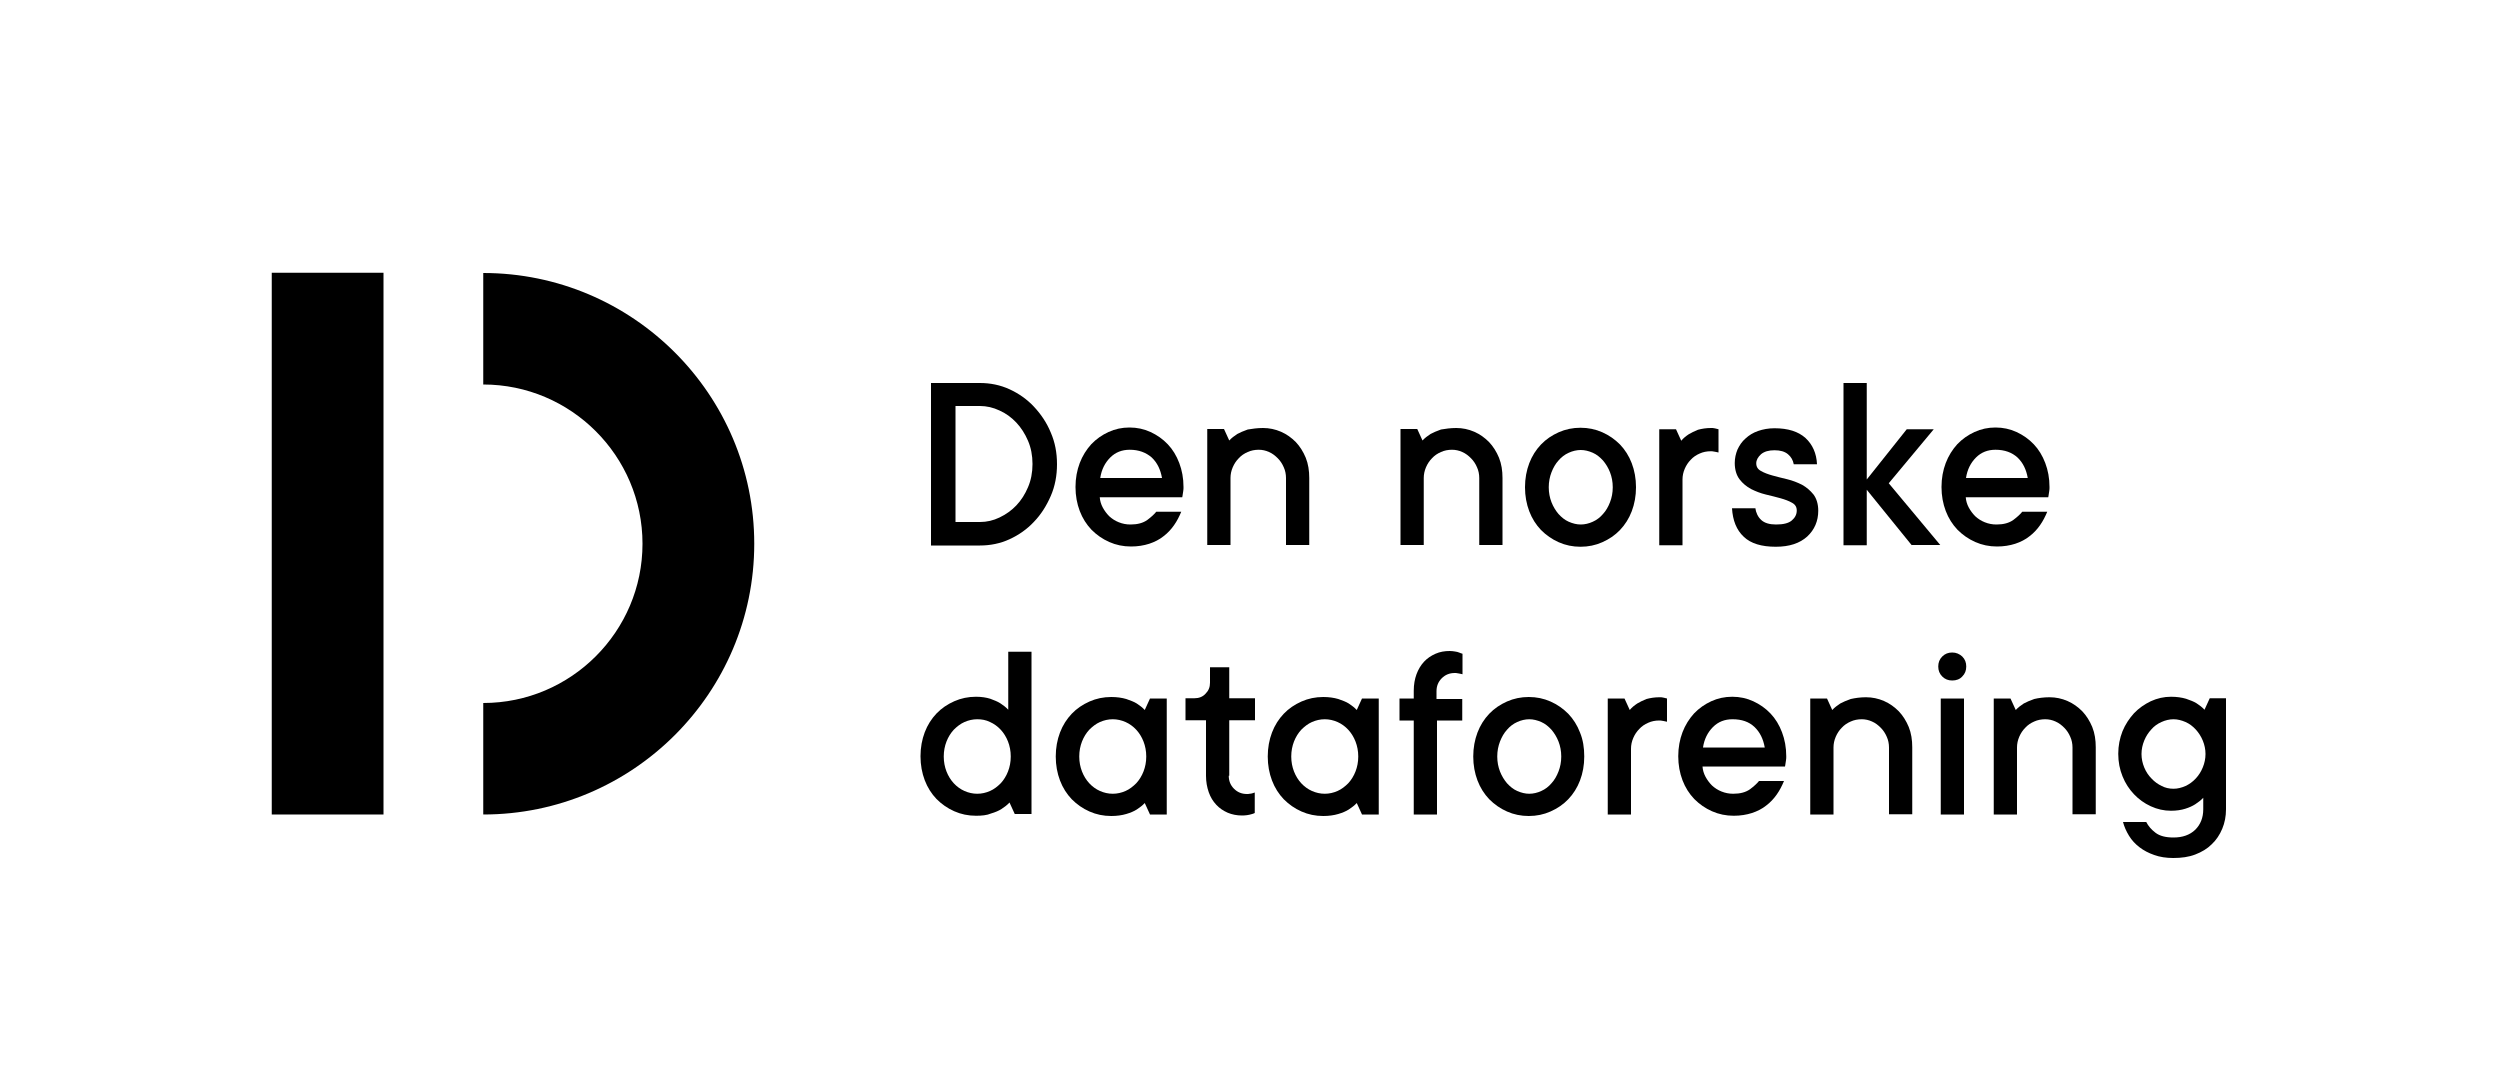<?xml version="1.0" encoding="utf-8"?>
<!-- Generator: Adobe Illustrator 26.0.3, SVG Export Plug-In . SVG Version: 6.00 Build 0)  -->
<svg version="1.1" id="Layer_1" xmlns="http://www.w3.org/2000/svg" xmlns:xlink="http://www.w3.org/1999/xlink" x="0px" y="0px"
	 viewBox="0 0 1000 434" style="enable-background:new 0 0 1000 434;" xml:space="preserve">
<g>
	<path d="M193.3,325.8v-44.6c35.1,0,63.7-28.6,63.7-63.7c0-35.1-28.6-63.7-63.7-63.7v-44.6c59.8,0,108.4,48.6,108.4,108.3
		C301.7,277.2,253.1,325.8,193.3,325.8"/>
	<rect x="108.7" y="109.1" width="44.7" height="216.7"/>
</g>
<g>
	<g>
		<path d="M372.4,218.1v-64.9H392c4.1,0,8.1,0.8,11.8,2.5c3.7,1.7,7,4,9.8,7c2.8,3,5.1,6.4,6.7,10.3c1.7,3.9,2.5,8.1,2.5,12.7
			c0,4.5-0.8,8.8-2.5,12.7c-1.7,3.9-3.9,7.4-6.7,10.3c-2.8,3-6.1,5.3-9.8,7c-3.7,1.7-7.7,2.5-11.8,2.5H372.4z M392,208.8
			c2.7,0,5.3-0.6,7.8-1.8c2.5-1.2,4.8-2.8,6.7-4.8c2-2.1,3.5-4.5,4.7-7.3c1.2-2.8,1.8-5.9,1.8-9.3c0-3.4-0.6-6.5-1.8-9.3
			c-1.2-2.8-2.8-5.3-4.7-7.3c-2-2.1-4.2-3.7-6.7-4.8c-2.5-1.2-5.2-1.8-7.8-1.8h-9.8v46.4H392z"/>
		<path d="M472.5,204.7c-0.8,1.9-1.7,3.7-2.9,5.4c-1.2,1.7-2.6,3.2-4.2,4.4c-1.6,1.3-3.6,2.3-5.7,3c-2.2,0.7-4.6,1.1-7.3,1.1
			c-3.1,0-6-0.6-8.7-1.8c-2.7-1.2-5-2.8-7.1-4.9c-2-2.1-3.6-4.6-4.7-7.5c-1.1-2.9-1.7-6.1-1.7-9.6c0-3.5,0.6-6.7,1.7-9.6
			c1.1-2.9,2.7-5.4,4.6-7.5c2-2.1,4.3-3.7,6.9-4.9c2.6-1.2,5.4-1.8,8.4-1.8c3,0,5.8,0.6,8.4,1.8c2.6,1.2,4.9,2.8,6.9,4.9
			c2,2.1,3.5,4.6,4.6,7.5s1.7,6.1,1.7,9.6c0,0.5,0,1.1-0.1,1.6c-0.1,0.5-0.1,0.9-0.2,1.3c-0.1,0.5-0.1,0.9-0.2,1.2h-33
			c0.1,1.4,0.5,2.8,1.2,4.1c0.7,1.3,1.6,2.5,2.6,3.5c1.1,1,2.3,1.8,3.8,2.4c1.5,0.6,3,0.9,4.7,0.9c2.8,0,5-0.6,6.7-1.8
			c1.6-1.2,2.8-2.3,3.6-3.3H472.5z M451.9,179.9c-3.1,0-5.7,1-7.8,3.1c-2.1,2.1-3.5,4.8-4,8.2h24.7c-0.6-3.4-1.9-6.1-4.1-8.2
			C458.4,181,455.5,179.9,451.9,179.9z"/>
		<path d="M505.2,171.2c2.5,0,4.9,0.5,7.2,1.5c2.3,1,4.2,2.4,5.9,4.1c1.7,1.8,3,3.9,4,6.3c1,2.5,1.4,5.2,1.4,8.1v26.8h-9.3v-26.8
			c0-1.5-0.3-3-0.9-4.3c-0.6-1.4-1.4-2.6-2.4-3.6c-1-1-2.1-1.9-3.5-2.5c-1.3-0.6-2.7-0.9-4.1-0.9c-1.6,0-3.1,0.3-4.4,0.9
			c-1.4,0.6-2.6,1.4-3.6,2.5c-1,1-1.8,2.2-2.4,3.6c-0.6,1.4-0.9,2.8-0.9,4.3v26.8h-9.3v-46.4h6.7l2.1,4.6c0.9-1,2-1.8,3.2-2.6
			c1.1-0.6,2.5-1.2,4.2-1.8C500.9,171.5,502.9,171.2,505.2,171.2z"/>
		<path d="M582.5,171.2c2.5,0,4.9,0.5,7.2,1.5c2.3,1,4.2,2.4,5.9,4.1c1.7,1.8,3,3.9,4,6.3c1,2.5,1.4,5.2,1.4,8.1v26.8h-9.3v-26.8
			c0-1.5-0.3-3-0.9-4.3c-0.6-1.4-1.4-2.6-2.4-3.6c-1-1-2.1-1.9-3.5-2.5c-1.3-0.6-2.7-0.9-4.1-0.9c-1.6,0-3.1,0.3-4.4,0.9
			c-1.4,0.6-2.6,1.4-3.6,2.5c-1,1-1.8,2.2-2.4,3.6c-0.6,1.4-0.9,2.8-0.9,4.3v26.8h-9.3v-46.4h6.7l2.1,4.6c0.9-1,2-1.8,3.2-2.6
			c1.1-0.6,2.5-1.2,4.2-1.8C578.2,171.5,580.2,171.2,582.5,171.2z"/>
		<path d="M654.4,194.9c0,3.5-0.6,6.7-1.7,9.6c-1.1,2.9-2.7,5.4-4.7,7.5c-2,2.1-4.4,3.7-7.1,4.9c-2.7,1.2-5.6,1.8-8.7,1.8
			c-3.1,0-6-0.6-8.7-1.8s-5-2.8-7.1-4.9c-2-2.1-3.6-4.6-4.7-7.5c-1.1-2.9-1.7-6.1-1.7-9.6c0-3.5,0.6-6.7,1.7-9.6s2.7-5.4,4.7-7.5
			c2-2.1,4.4-3.7,7.1-4.9c2.7-1.2,5.6-1.8,8.7-1.8c3.1,0,6,0.6,8.7,1.8c2.7,1.2,5,2.8,7.1,4.9c2,2.1,3.6,4.6,4.7,7.5
			C653.8,188.2,654.4,191.4,654.4,194.9z M645.1,194.9c0-2.2-0.4-4.2-1.1-6c-0.7-1.8-1.7-3.4-2.8-4.7c-1.2-1.3-2.5-2.4-4.1-3.1
			c-1.6-0.7-3.2-1.1-4.8-1.1c-1.6,0-3.3,0.4-4.8,1.1c-1.6,0.7-3,1.8-4.1,3.1c-1.2,1.3-2.1,2.9-2.8,4.7c-0.7,1.8-1.1,3.8-1.1,6
			c0,2.2,0.4,4.2,1.1,6s1.7,3.4,2.8,4.7c1.2,1.3,2.5,2.4,4.1,3.1c1.6,0.7,3.2,1.1,4.8,1.1c1.6,0,3.3-0.4,4.8-1.1
			c1.6-0.7,3-1.8,4.1-3.1c1.2-1.3,2.1-2.9,2.8-4.7S645.1,197.1,645.1,194.9z"/>
		<path d="M684.4,171.2c0.5,0,1,0,1.3,0.1c0.3,0.1,0.7,0.1,0.9,0.2c0.3,0.1,0.5,0.1,0.8,0.2v9.3c-0.3-0.1-0.6-0.1-0.9-0.2
			c-0.3-0.1-0.7-0.1-1.1-0.2c-0.4-0.1-0.7-0.1-1.1-0.1c-1.6,0-3.1,0.3-4.4,0.9c-1.4,0.6-2.6,1.4-3.6,2.5c-1,1-1.8,2.2-2.4,3.6
			c-0.6,1.4-0.9,2.8-0.9,4.3v26.3h-9.3v-46.4h6.7l2.1,4.6c0.8-1,1.8-1.8,3-2.6c1-0.6,2.2-1.2,3.7-1.8
			C680.7,171.5,682.4,171.2,684.4,171.2z"/>
		<path d="M702.1,203.1c0.3,2.1,1.1,3.7,2.4,4.9c1.3,1.2,3.3,1.8,5.9,1.8c2.9,0,5-0.5,6.3-1.6c1.3-1.1,2-2.4,2-4
			c0-1.4-0.6-2.4-1.9-3.1c-1.2-0.7-2.8-1.3-4.6-1.8c-1.8-0.5-3.8-1-5.9-1.5c-2.1-0.5-4.1-1.3-5.9-2.2c-1.8-1-3.3-2.2-4.6-3.9
			c-1.2-1.6-1.9-3.8-1.9-6.5c0-1.9,0.4-3.7,1.1-5.4c0.8-1.7,1.8-3.2,3.2-4.4c1.4-1.3,3-2.3,5-3c2-0.7,4.2-1.1,6.6-1.1
			c5.4,0,9.5,1.3,12.4,3.9c2.8,2.6,4.4,6.1,4.6,10.5h-9.3c-0.3-1.6-1-2.9-2.3-4c-1.3-1.1-3.1-1.6-5.4-1.6c-2.3,0-4.1,0.5-5.4,1.6
			c-1.2,1.1-1.9,2.3-1.9,3.6c0,1.4,0.6,2.4,1.9,3.1c1.2,0.7,2.8,1.3,4.6,1.8c1.8,0.5,3.8,1,5.9,1.5c2.1,0.5,4.1,1.3,5.9,2.2
			c1.8,1,3.3,2.3,4.6,3.9c1.2,1.6,1.9,3.8,1.9,6.5c0,4.1-1.5,7.6-4.4,10.3c-3,2.7-7.1,4.1-12.6,4.1c-5.7,0-10-1.3-12.8-4
			c-2.9-2.7-4.4-6.5-4.7-11.4H702.1z"/>
		<path d="M764.7,218.1l-18-22.2v22.2h-9.3v-64.9h9.3v38.6l16-20.1h10.8l-18,21.6l20.6,24.7H764.7z"/>
		<path d="M818.9,204.7c-0.8,1.9-1.7,3.7-2.9,5.4c-1.2,1.7-2.6,3.2-4.2,4.4c-1.6,1.3-3.6,2.3-5.7,3c-2.2,0.7-4.6,1.1-7.3,1.1
			c-3.1,0-6-0.6-8.7-1.8c-2.7-1.2-5-2.8-7.1-4.9c-2-2.1-3.6-4.6-4.7-7.5c-1.1-2.9-1.7-6.1-1.7-9.6c0-3.5,0.6-6.7,1.7-9.6
			c1.1-2.9,2.7-5.4,4.6-7.5c2-2.1,4.3-3.7,6.9-4.9c2.6-1.2,5.4-1.8,8.4-1.8s5.8,0.6,8.4,1.8c2.6,1.2,4.9,2.8,6.9,4.9
			c2,2.1,3.5,4.6,4.6,7.5s1.7,6.1,1.7,9.6c0,0.5,0,1.1-0.1,1.6c-0.1,0.5-0.1,0.9-0.2,1.3c-0.1,0.5-0.1,0.9-0.2,1.2h-33
			c0.1,1.4,0.5,2.8,1.2,4.1c0.7,1.3,1.6,2.5,2.6,3.5c1.1,1,2.3,1.8,3.8,2.4c1.5,0.6,3,0.9,4.7,0.9c2.8,0,5-0.6,6.7-1.8
			c1.6-1.2,2.8-2.3,3.6-3.3H818.9z M798.2,179.9c-3.1,0-5.7,1-7.8,3.1c-2.1,2.1-3.5,4.8-4,8.2h24.7c-0.6-3.4-1.9-6.1-4.1-8.2
			C804.8,181,801.9,179.9,798.2,179.9z"/>
	</g>
</g>
<g>
	<path d="M390.4,326.3c-3.1,0-6-0.6-8.7-1.8c-2.7-1.2-5-2.8-7.1-4.9c-2-2.1-3.6-4.6-4.7-7.5c-1.1-2.9-1.7-6.1-1.7-9.6
		c0-3.5,0.6-6.7,1.7-9.6s2.7-5.4,4.7-7.5c2-2.1,4.4-3.7,7.1-4.9c2.7-1.2,5.6-1.8,8.7-1.8c2.2,0,4.1,0.3,5.7,0.8
		c1.6,0.6,2.9,1.1,4,1.8c1.2,0.8,2.3,1.6,3.2,2.6v-23.2h9.3v64.9h-6.7l-2.1-4.6c-0.9,1-2,1.8-3.2,2.6c-1.1,0.7-2.5,1.3-4.2,1.8
		C394.8,326.1,392.7,326.3,390.4,326.3z M390.9,287.7c-1.8,0-3.5,0.4-5.1,1.1c-1.6,0.7-3,1.8-4.3,3.1c-1.2,1.3-2.2,2.9-2.9,4.7
		c-0.7,1.8-1.1,3.8-1.1,6c0,2.2,0.4,4.2,1.1,6s1.7,3.4,2.9,4.7c1.2,1.3,2.7,2.4,4.3,3.1c1.6,0.7,3.3,1.1,5.1,1.1
		c1.8,0,3.5-0.4,5.1-1.1c1.6-0.7,3-1.8,4.3-3.1c1.2-1.3,2.2-2.9,2.9-4.7c0.7-1.8,1.1-3.8,1.1-6c0-2.2-0.4-4.2-1.1-6
		c-0.7-1.8-1.7-3.4-2.9-4.7c-1.2-1.3-2.7-2.4-4.3-3.1C394.4,288,392.7,287.7,390.9,287.7z"/>
	<path d="M460,325.8l-2.1-4.6c-0.9,1-2,1.8-3.2,2.6c-1.1,0.7-2.5,1.3-4.2,1.8c-1.7,0.5-3.7,0.8-6,0.8c-3.1,0-6-0.6-8.7-1.8
		c-2.7-1.2-5-2.8-7.1-4.9c-2-2.1-3.6-4.6-4.7-7.5c-1.1-2.9-1.7-6.1-1.7-9.6c0-3.5,0.6-6.7,1.7-9.6c1.1-2.9,2.7-5.4,4.7-7.5
		c2-2.1,4.4-3.7,7.1-4.9c2.7-1.2,5.6-1.8,8.7-1.8c2.3,0,4.3,0.3,6,0.8c1.7,0.6,3.1,1.1,4.2,1.8c1.2,0.8,2.3,1.6,3.2,2.6l2.1-4.6h6.7
		v46.4H460z M431.7,302.6c0,2.2,0.4,4.2,1.1,6c0.7,1.8,1.7,3.4,2.9,4.7c1.2,1.3,2.7,2.4,4.3,3.1c1.6,0.7,3.3,1.1,5.1,1.1
		c1.8,0,3.5-0.4,5.1-1.1c1.6-0.7,3-1.8,4.3-3.1c1.2-1.3,2.2-2.9,2.9-4.7s1.1-3.8,1.1-6c0-2.2-0.4-4.2-1.1-6
		c-0.7-1.8-1.7-3.4-2.9-4.7c-1.2-1.3-2.7-2.4-4.3-3.1c-1.6-0.7-3.3-1.1-5.1-1.1c-1.8,0-3.5,0.4-5.1,1.1c-1.6,0.7-3,1.8-4.3,3.1
		c-1.2,1.3-2.2,2.9-2.9,4.7C432.1,298.4,431.7,300.4,431.7,302.6z"/>
	<path d="M491.5,310.3c0,2.1,0.7,3.8,2.1,5.2c1.4,1.4,3.1,2.1,5.2,2.1c0.3,0,0.7,0,1.1-0.1c0.4,0,0.7-0.1,1.1-0.2
		c0.3-0.1,0.7-0.2,0.9-0.3v8.2c-0.4,0.2-0.9,0.4-1.4,0.5c-1,0.3-2.3,0.5-3.7,0.5c-2.1,0-4-0.4-5.7-1.1c-1.8-0.8-3.3-1.8-4.6-3.2
		c-1.3-1.4-2.3-3-3-5c-0.7-2-1.1-4.2-1.1-6.6v-22.2h-8.2v-8.8h3.6c1.8,0,3.3-0.6,4.4-1.8c1.2-1.2,1.8-2.6,1.8-4.4v-6.2h7.7v12.4
		h10.3v8.8h-10.3V310.3z"/>
	<path d="M544.8,325.8l-2.1-4.6c-0.9,1-2,1.8-3.2,2.6c-1.1,0.7-2.5,1.3-4.2,1.8c-1.7,0.5-3.7,0.8-6,0.8c-3.1,0-6-0.6-8.7-1.8
		c-2.7-1.2-5-2.8-7.1-4.9c-2-2.1-3.6-4.6-4.7-7.5c-1.1-2.9-1.7-6.1-1.7-9.6c0-3.5,0.6-6.7,1.7-9.6s2.7-5.4,4.7-7.5
		c2-2.1,4.4-3.7,7.1-4.9c2.7-1.2,5.6-1.8,8.7-1.8c2.3,0,4.3,0.3,6,0.8c1.7,0.6,3.1,1.1,4.2,1.8c1.2,0.8,2.3,1.6,3.2,2.6l2.1-4.6h6.7
		v46.4H544.8z M516.5,302.6c0,2.2,0.4,4.2,1.1,6s1.7,3.4,2.9,4.7c1.2,1.3,2.7,2.4,4.3,3.1c1.6,0.7,3.3,1.1,5.1,1.1
		c1.8,0,3.5-0.4,5.1-1.1c1.6-0.7,3-1.8,4.3-3.1c1.2-1.3,2.2-2.9,2.9-4.7c0.7-1.8,1.1-3.8,1.1-6c0-2.2-0.4-4.2-1.1-6
		c-0.7-1.8-1.7-3.4-2.9-4.7c-1.2-1.3-2.7-2.4-4.3-3.1c-1.6-0.7-3.3-1.1-5.1-1.1c-1.8,0-3.5,0.4-5.1,1.1c-1.6,0.7-3,1.8-4.3,3.1
		c-1.2,1.3-2.2,2.9-2.9,4.7C516.9,298.4,516.5,300.4,516.5,302.6z"/>
	<path d="M585.1,288.2h-10.3v37.6h-9.3v-37.6h-5.7v-8.8h5.7v-3.1c0-2.5,0.4-4.7,1.1-6.6s1.7-3.6,3-5c1.3-1.4,2.8-2.4,4.6-3.2
		c1.8-0.8,3.7-1.1,5.7-1.1c0.8,0,1.4,0.1,2.1,0.2c0.6,0.1,1.2,0.2,1.6,0.4c0.5,0.2,1,0.4,1.4,0.5v8.2c-0.3-0.1-0.6-0.1-0.9-0.2
		c-0.3-0.1-0.7-0.1-1.1-0.2c-0.4-0.1-0.7-0.1-1.1-0.1c-2.1,0-3.8,0.7-5.2,2.1c-1.4,1.4-2.1,3.1-2.1,5.2v3.1h10.3V288.2z"/>
	<path d="M633.7,302.6c0,3.5-0.6,6.7-1.7,9.6c-1.1,2.9-2.7,5.4-4.7,7.5c-2,2.1-4.4,3.7-7.1,4.9c-2.7,1.2-5.6,1.8-8.7,1.8
		c-3.1,0-6-0.6-8.7-1.8c-2.7-1.2-5-2.8-7.1-4.9c-2-2.1-3.6-4.6-4.7-7.5c-1.1-2.9-1.7-6.1-1.7-9.6c0-3.5,0.6-6.7,1.7-9.6
		s2.7-5.4,4.7-7.5c2-2.1,4.4-3.7,7.1-4.9c2.7-1.2,5.6-1.8,8.7-1.8c3.1,0,6,0.6,8.7,1.8c2.7,1.2,5,2.8,7.1,4.9c2,2.1,3.6,4.6,4.7,7.5
		C633.2,295.9,633.7,299.1,633.7,302.6z M624.5,302.6c0-2.2-0.4-4.2-1.1-6c-0.7-1.8-1.7-3.4-2.8-4.7c-1.2-1.3-2.5-2.4-4.1-3.1
		c-1.6-0.7-3.2-1.1-4.8-1.1c-1.6,0-3.3,0.4-4.8,1.1c-1.6,0.7-3,1.8-4.1,3.1c-1.2,1.3-2.1,2.9-2.8,4.7c-0.7,1.8-1.1,3.8-1.1,6
		c0,2.2,0.4,4.2,1.1,6s1.7,3.4,2.8,4.7c1.2,1.3,2.5,2.4,4.1,3.1c1.6,0.7,3.2,1.1,4.8,1.1c1.6,0,3.3-0.4,4.8-1.1
		c1.6-0.7,3-1.8,4.1-3.1c1.2-1.3,2.1-2.9,2.8-4.7S624.5,304.8,624.5,302.6z"/>
	<path d="M663.8,278.9c0.5,0,1,0,1.3,0.1c0.3,0.1,0.7,0.1,0.9,0.2c0.3,0.1,0.5,0.1,0.8,0.2v9.3c-0.3-0.1-0.6-0.1-0.9-0.2
		c-0.3-0.1-0.7-0.1-1.1-0.2c-0.4-0.1-0.7-0.1-1.1-0.1c-1.6,0-3.1,0.3-4.4,0.9c-1.4,0.6-2.6,1.4-3.6,2.5c-1,1-1.8,2.2-2.4,3.6
		c-0.6,1.4-0.9,2.8-0.9,4.3v26.3h-9.3v-46.4h6.7l2.1,4.6c0.8-1,1.8-1.8,3-2.6c1-0.6,2.2-1.2,3.7-1.8
		C660.1,279.2,661.8,278.9,663.8,278.9z"/>
	<path d="M713.6,312.4c-0.8,1.9-1.7,3.7-2.9,5.4c-1.2,1.7-2.6,3.2-4.2,4.4c-1.6,1.3-3.6,2.3-5.7,3c-2.2,0.7-4.6,1.1-7.3,1.1
		c-3.1,0-6-0.6-8.7-1.8c-2.7-1.2-5-2.8-7.1-4.9c-2-2.1-3.6-4.6-4.7-7.5c-1.1-2.9-1.7-6.1-1.7-9.6c0-3.5,0.6-6.7,1.7-9.6
		s2.7-5.4,4.6-7.5c2-2.1,4.3-3.7,6.9-4.9c2.6-1.2,5.4-1.8,8.4-1.8s5.8,0.6,8.4,1.8c2.6,1.2,4.9,2.8,6.9,4.9c2,2.1,3.5,4.6,4.6,7.5
		s1.7,6.1,1.7,9.6c0,0.5,0,1.1-0.1,1.6c-0.1,0.5-0.1,0.9-0.2,1.3c-0.1,0.5-0.1,0.9-0.2,1.2h-33c0.1,1.4,0.5,2.8,1.2,4.1
		c0.7,1.3,1.6,2.5,2.6,3.5c1.1,1,2.3,1.8,3.8,2.4c1.5,0.6,3,0.9,4.7,0.9c2.8,0,5-0.6,6.7-1.8c1.6-1.2,2.8-2.3,3.6-3.3H713.6z
		 M693,287.7c-3.1,0-5.7,1-7.8,3.1c-2.1,2.1-3.5,4.8-4,8.2h24.7c-0.6-3.4-1.9-6.1-4.1-8.2C699.6,288.7,696.7,287.7,693,287.7z"/>
	<path d="M746.4,278.9c2.5,0,4.9,0.5,7.2,1.5c2.3,1,4.2,2.4,5.9,4.1c1.7,1.8,3,3.9,4,6.3c1,2.5,1.4,5.2,1.4,8.1v26.8h-9.3V299
		c0-1.5-0.3-3-0.9-4.3c-0.6-1.4-1.4-2.6-2.4-3.6c-1-1-2.1-1.9-3.5-2.5c-1.3-0.6-2.7-0.9-4.1-0.9c-1.6,0-3.1,0.3-4.4,0.9
		c-1.4,0.6-2.6,1.4-3.6,2.5c-1,1-1.8,2.2-2.4,3.6c-0.6,1.4-0.9,2.8-0.9,4.3v26.8h-9.3v-46.4h6.7l2.1,4.6c0.9-1,2-1.8,3.2-2.6
		c1.1-0.6,2.5-1.2,4.2-1.8C742.1,279.2,744.1,278.9,746.4,278.9z"/>
	<path d="M780.9,272.2c-1.6,0-2.9-0.5-4-1.6c-1.1-1.1-1.6-2.4-1.6-4c0-1.6,0.5-2.9,1.6-4c1.1-1.1,2.4-1.6,4-1.6c1.6,0,2.9,0.6,4,1.6
		c1.1,1.1,1.6,2.4,1.6,4c0,1.6-0.5,2.9-1.6,4C783.9,271.7,782.5,272.2,780.9,272.2z M785.6,325.8h-9.3v-46.4h9.3V325.8z"/>
	<path d="M819.8,278.9c2.5,0,4.9,0.5,7.2,1.5c2.3,1,4.2,2.4,5.9,4.1c1.7,1.8,3,3.9,4,6.3c1,2.5,1.4,5.2,1.4,8.1v26.8h-9.3V299
		c0-1.5-0.3-3-0.9-4.3c-0.6-1.4-1.4-2.6-2.4-3.6c-1-1-2.1-1.9-3.5-2.5c-1.3-0.6-2.7-0.9-4.1-0.9c-1.6,0-3.1,0.3-4.4,0.9
		c-1.4,0.6-2.6,1.4-3.6,2.5c-1,1-1.8,2.2-2.4,3.6c-0.6,1.4-0.9,2.8-0.9,4.3v26.8h-9.3v-46.4h6.7l2.1,4.6c0.9-1,2-1.8,3.2-2.6
		c1.1-0.6,2.5-1.2,4.2-1.8C815.4,279.2,817.5,278.9,819.8,278.9z"/>
	<path d="M890.4,279.4v44.3c0,2.8-0.5,5.4-1.5,7.8c-1,2.4-2.4,4.5-4.2,6.2c-1.8,1.8-4,3.1-6.6,4.1c-2.6,1-5.5,1.4-8.8,1.4
		c-2.8,0-5.4-0.4-7.6-1.2c-2.3-0.8-4.2-1.8-5.9-3.1c-1.7-1.3-3.1-2.8-4.2-4.6c-1.1-1.8-1.9-3.6-2.4-5.5h9.3c0.8,1.6,2,3,3.7,4.3
		c1.7,1.3,4.1,1.9,7.2,1.9c3.6,0,6.5-1,8.7-3.1c2.1-2.1,3.2-4.8,3.2-8.2v-4.6c-0.9,1-2,1.8-3.2,2.6c-1.1,0.7-2.4,1.3-4,1.8
		c-1.6,0.5-3.5,0.8-5.7,0.8c-2.8,0-5.5-0.6-8.1-1.8c-2.6-1.2-4.8-2.8-6.7-4.8c-1.9-2-3.5-4.4-4.6-7.2c-1.1-2.7-1.7-5.7-1.7-9
		c0-3.2,0.6-6.2,1.7-9c1.1-2.7,2.7-5.1,4.6-7.2c1.9-2,4.2-3.6,6.7-4.8c2.6-1.2,5.3-1.8,8.1-1.8c2.3,0,4.3,0.3,6,0.8
		c1.7,0.6,3.1,1.1,4.2,1.8c1.2,0.8,2.3,1.6,3.2,2.6l2.1-4.6H890.4z M869.4,315.5c1.6,0,3.2-0.4,4.8-1.1c1.5-0.7,2.9-1.7,4.1-3
		c1.2-1.3,2.1-2.7,2.8-4.4c0.7-1.7,1.1-3.5,1.1-5.4c0-1.9-0.4-3.7-1.1-5.4c-0.7-1.7-1.7-3.2-2.8-4.4c-1.2-1.3-2.5-2.3-4.1-3
		c-1.6-0.7-3.2-1.1-4.8-1.1c-1.6,0-3.3,0.4-4.8,1.1c-1.6,0.7-3,1.7-4.1,3c-1.2,1.3-2.1,2.7-2.8,4.4c-0.7,1.7-1.1,3.5-1.1,5.4
		c0,1.9,0.4,3.7,1.1,5.4c0.7,1.7,1.7,3.2,2.9,4.4c1.2,1.3,2.6,2.3,4.1,3C866,315.1,867.6,315.5,869.4,315.5z"/>
</g>
</svg>
